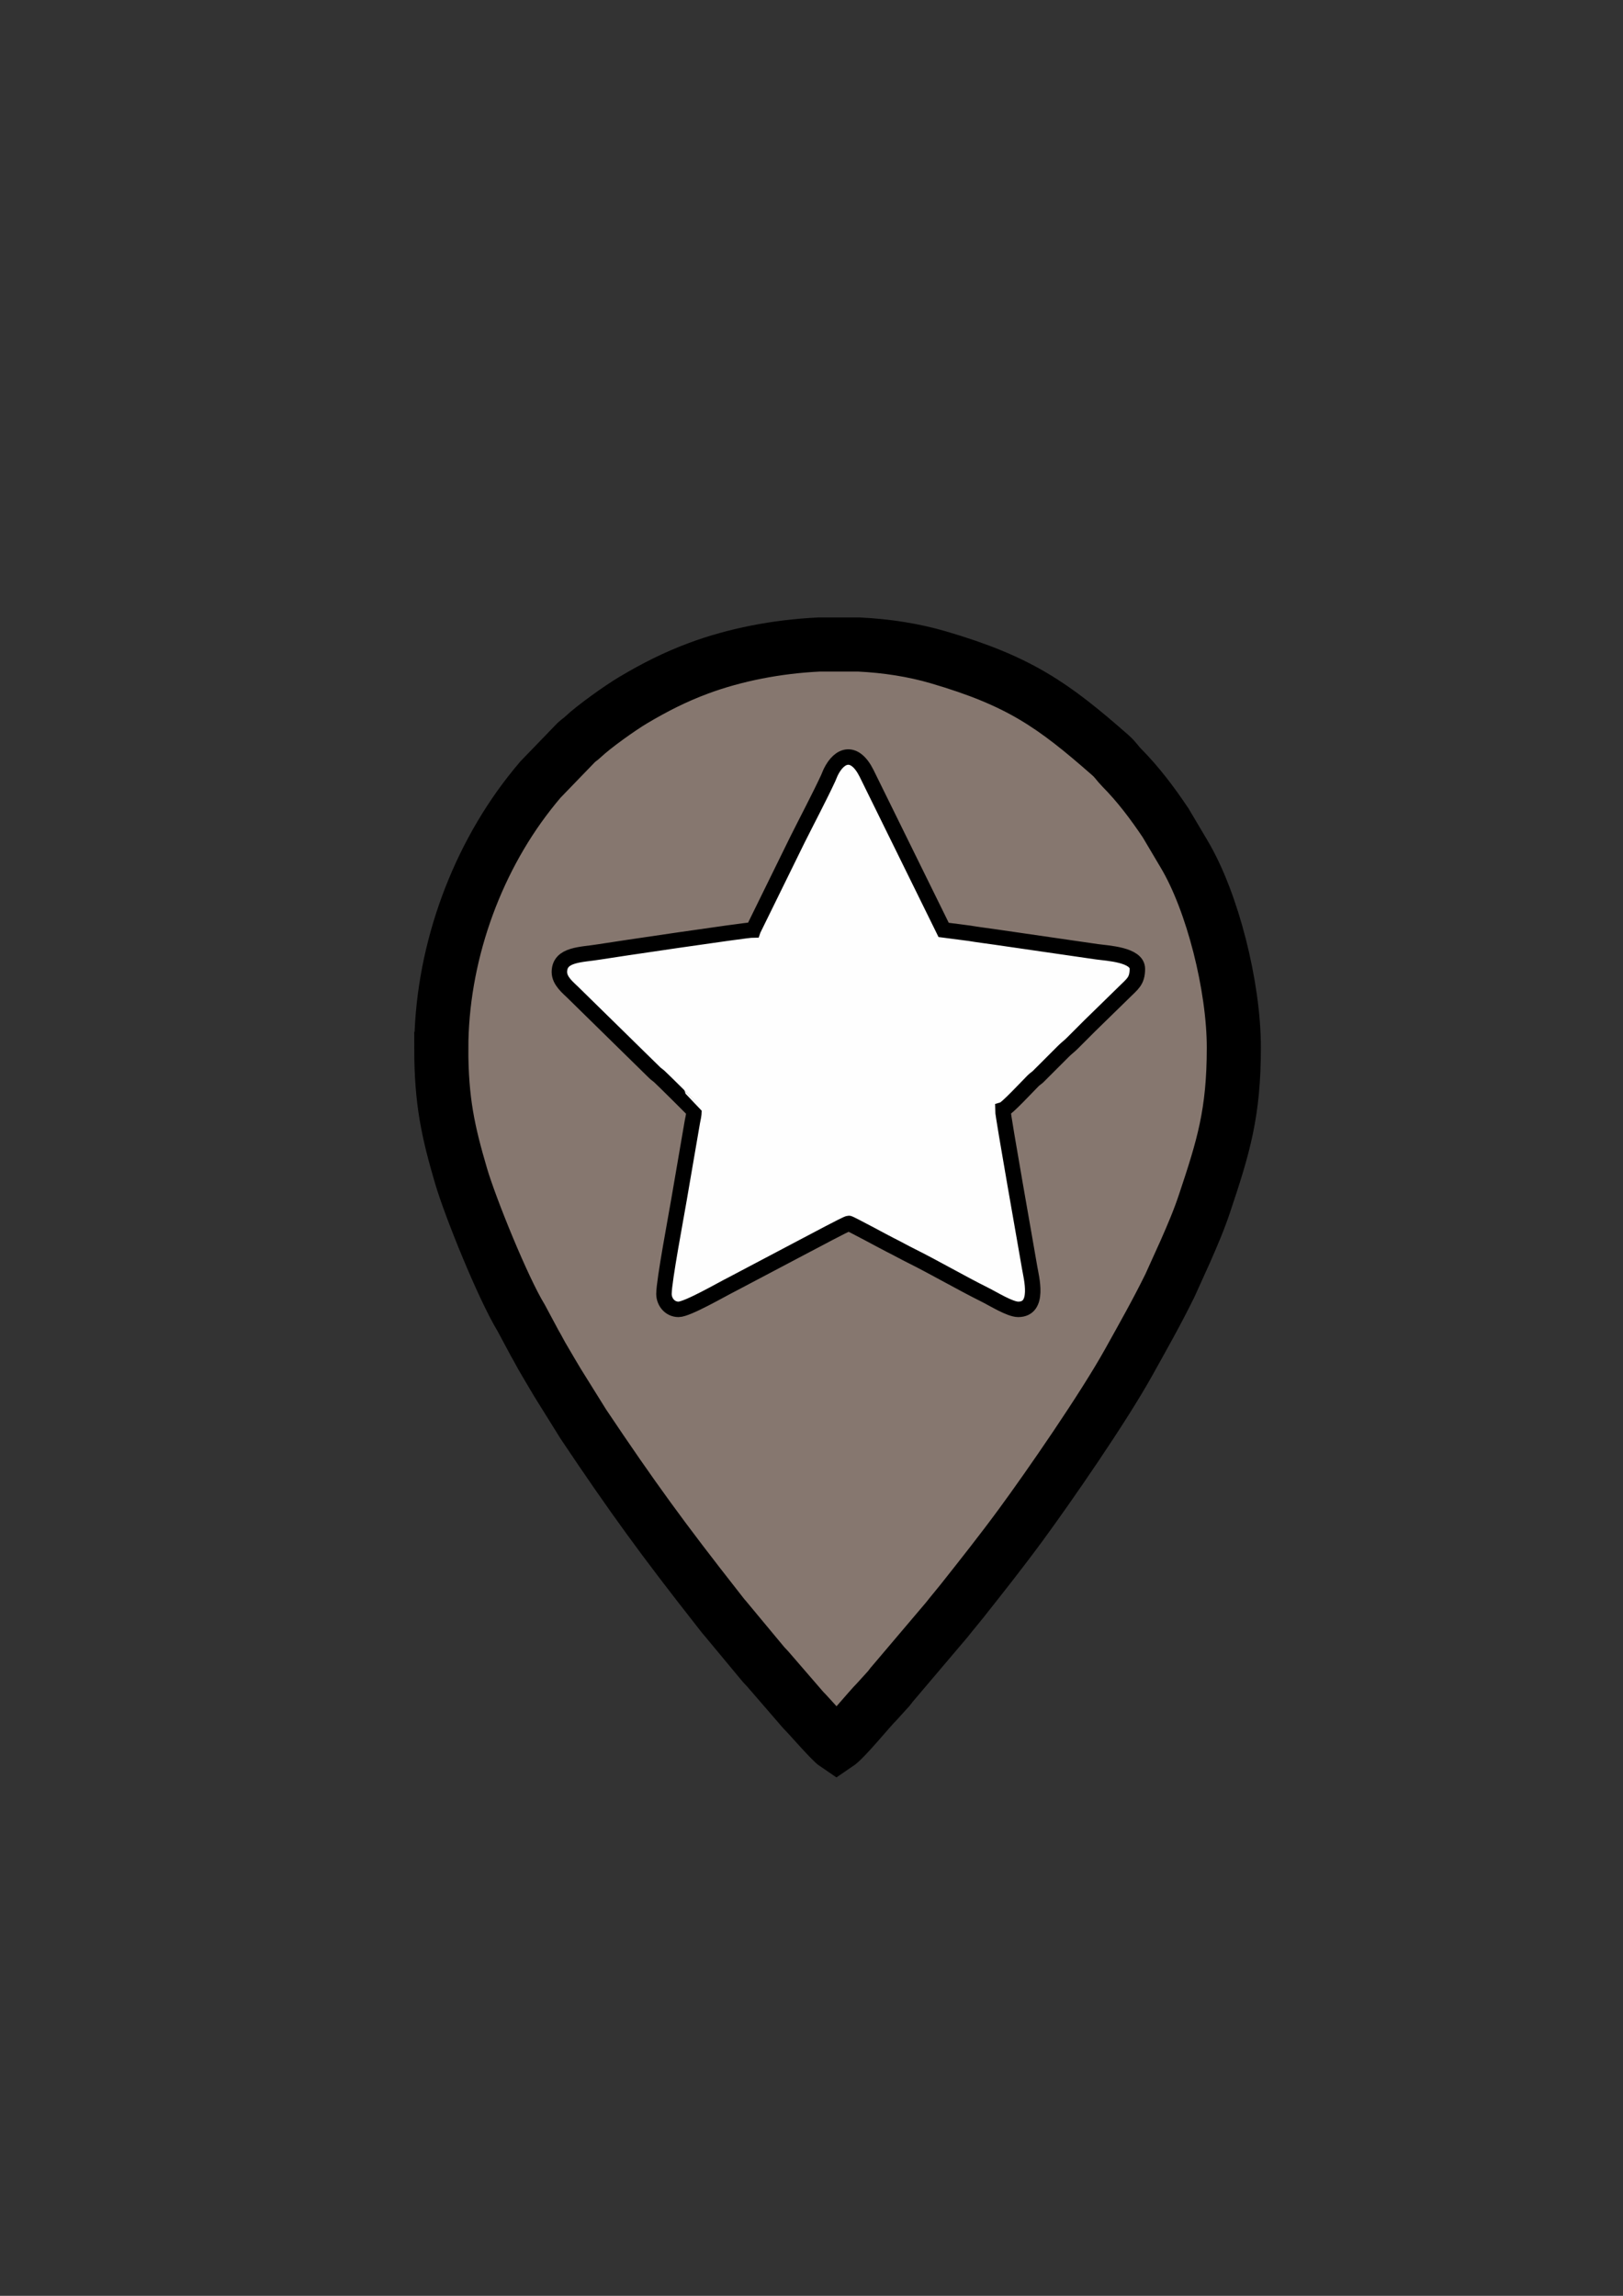 <?xml version="1.0" encoding="UTF-8"?>
<!DOCTYPE svg PUBLIC "-//W3C//DTD SVG 1.1//EN" "http://www.w3.org/Graphics/SVG/1.1/DTD/svg11.dtd">
<!-- Creator: CorelDRAW 2020 (64-Bit) -->
<svg xmlns="http://www.w3.org/2000/svg" xml:space="preserve" width="210mm" height="297mm" version="1.1" style="shape-rendering:geometricPrecision; text-rendering:geometricPrecision; image-rendering:optimizeQuality; fill-rule:evenodd; clip-rule:evenodd"
viewBox="0 0 21000 29700"
 xmlns:xlink="http://www.w3.org/1999/xlink"
 xmlns:xodm="http://www.corel.com/coreldraw/odm/2003">
 <rect x="0" y="0" width="21000" height="29700" fill="#333333" stroke="none"/>
 <defs>
  <style type="text/css">
   <![CDATA[
    .str1 {stroke:black;stroke-width:200;stroke-miterlimit:22.926}
    .str0 {stroke:black;stroke-width:700;stroke-miterlimit:22.926}
    .fil1 {fill:#FEFEFE}
    .fil0 {fill:#86776F}
   ]]>
  </style>
 </defs>
 <g id="рождение">
  <g id="_2390366354208">
   <path class="fil0 str0" d="M5709.87 13567.13c0,674.25 87.36,1072.76 256.21,1646.57 118.89,404.03 539.32,1444.88 777.87,1836.64l152.09 283.67c27.75,54.71 50.43,88.16 77.43,140.45 23.33,45.18 49.92,89.86 78.83,139.04 56.57,96.22 103.82,177.65 161.82,273.93l334.6 536.91c632.94,945.15 1030.28,1490.23 1742.56,2397.08 34.74,44.23 61.17,80.36 97.17,120.71l494.46 594.92c19.01,22.47 30.4,29.81 49.41,52.27l457.97 529.74c92.25,93.08 360.14,405.22 432.4,453.62l0.01 0c114.21,-76.48 414.36,-451.23 526.31,-563.07l152.07 -167.48c24.74,-29.42 23.45,-34.97 51.38,-64.81l700.02 -825.12c67.54,-86.49 129.05,-157.16 195.14,-240.61 258.01,-325.74 512.19,-646.94 759.44,-983.57 366.27,-498.66 1067.31,-1512.02 1396.65,-2103.9 184.58,-331.73 363.97,-648.48 533.15,-991.98l203.54 -450.09c93.69,-213.99 173.27,-398.23 248.22,-623.29 238.99,-717.73 375.96,-1153.82 375.96,-2006.16 0,-788.37 -274.72,-1887.75 -645.24,-2506.71l-237.85 -401.25c-171.69,-255.83 -353.32,-497.16 -566.08,-712.13 -55.29,-55.86 -82.36,-104.81 -145.07,-159.95 -743.35,-653.53 -1183.2,-962.78 -2231,-1269.55 -320.26,-93.77 -667.57,-147.49 -1022.51,-164.91l-521.66 0c-546.21,26.12 -1088.22,132.78 -1556.99,307.09 -305.42,113.57 -569.03,248.01 -849.21,414.48 -164.3,97.61 -508.13,342.45 -645.3,473.12 -35.87,34.17 -52.42,40.14 -87.34,72.44l-463.91 480.23c-51.61,60.91 -93.94,112.64 -143.47,176.08 -717.79,919.4 -1139.08,2132.53 -1139.08,3305.59z"/>
  </g>
  <path class="fil1 str1" d="M9744.77 12029.94c-91.5,0 -1853.8,261.32 -1982.36,283.19 -237.11,40.35 -524.43,25.7 -524.43,262.22 0,115.45 116.08,205.65 175.89,264.64l1053.7 1033.54c25.99,25.71 37.35,29.67 63.06,52.32 39.72,34.97 448.47,441.67 448.47,443.06 0,61.08 -12.28,93.74 -21.05,146.77l-173.75 1011.47c-32.54,195.66 -193.28,1041.47 -193.28,1212.2 0,97.36 71.85,199.28 188.79,199.28 115.51,0 554.31,-256.03 699.38,-328.51l954.34 -503.59c68.18,-33.99 521.18,-279.69 548.9,-279.69 17.97,0 476.31,248.92 538.4,279.71 95.98,47.6 175.96,93.46 269.31,139.76 290.99,144.31 652.94,354.03 947.38,500.05 114.54,56.81 329.77,192.27 437.05,192.27 282.16,0 168.88,-412.51 146.91,-545.47 -34.7,-209.98 -346.2,-1956.61 -346.2,-2034.74 50.36,-13.44 326.84,-312.18 390.5,-375.17 25.99,-25.72 37.34,-29.68 63.06,-52.32l330.46 -330.32c41.54,-41.78 75.62,-64.47 115.48,-104.79 75.46,-76.32 144.22,-144.4 220.17,-220.35l445.77 -435.28c110.32,-110.33 175.68,-145.75 175.68,-306.8 0,-183.43 -383.26,-201.37 -523.85,-220.84l-1319.01 -191.36c-101.95,-14.74 -226.19,-30.23 -329.82,-47.77l-334.11 -43.48 -996.42 -2024.32c-151.83,-305.38 -348.24,-254.67 -465.29,-14.27 -13.88,28.5 -17.82,45.03 -31.13,73.76 -109.78,236.95 -279.79,559.45 -398.62,797.09l-573.38 1167.74z"/>
 </g>
</svg>
